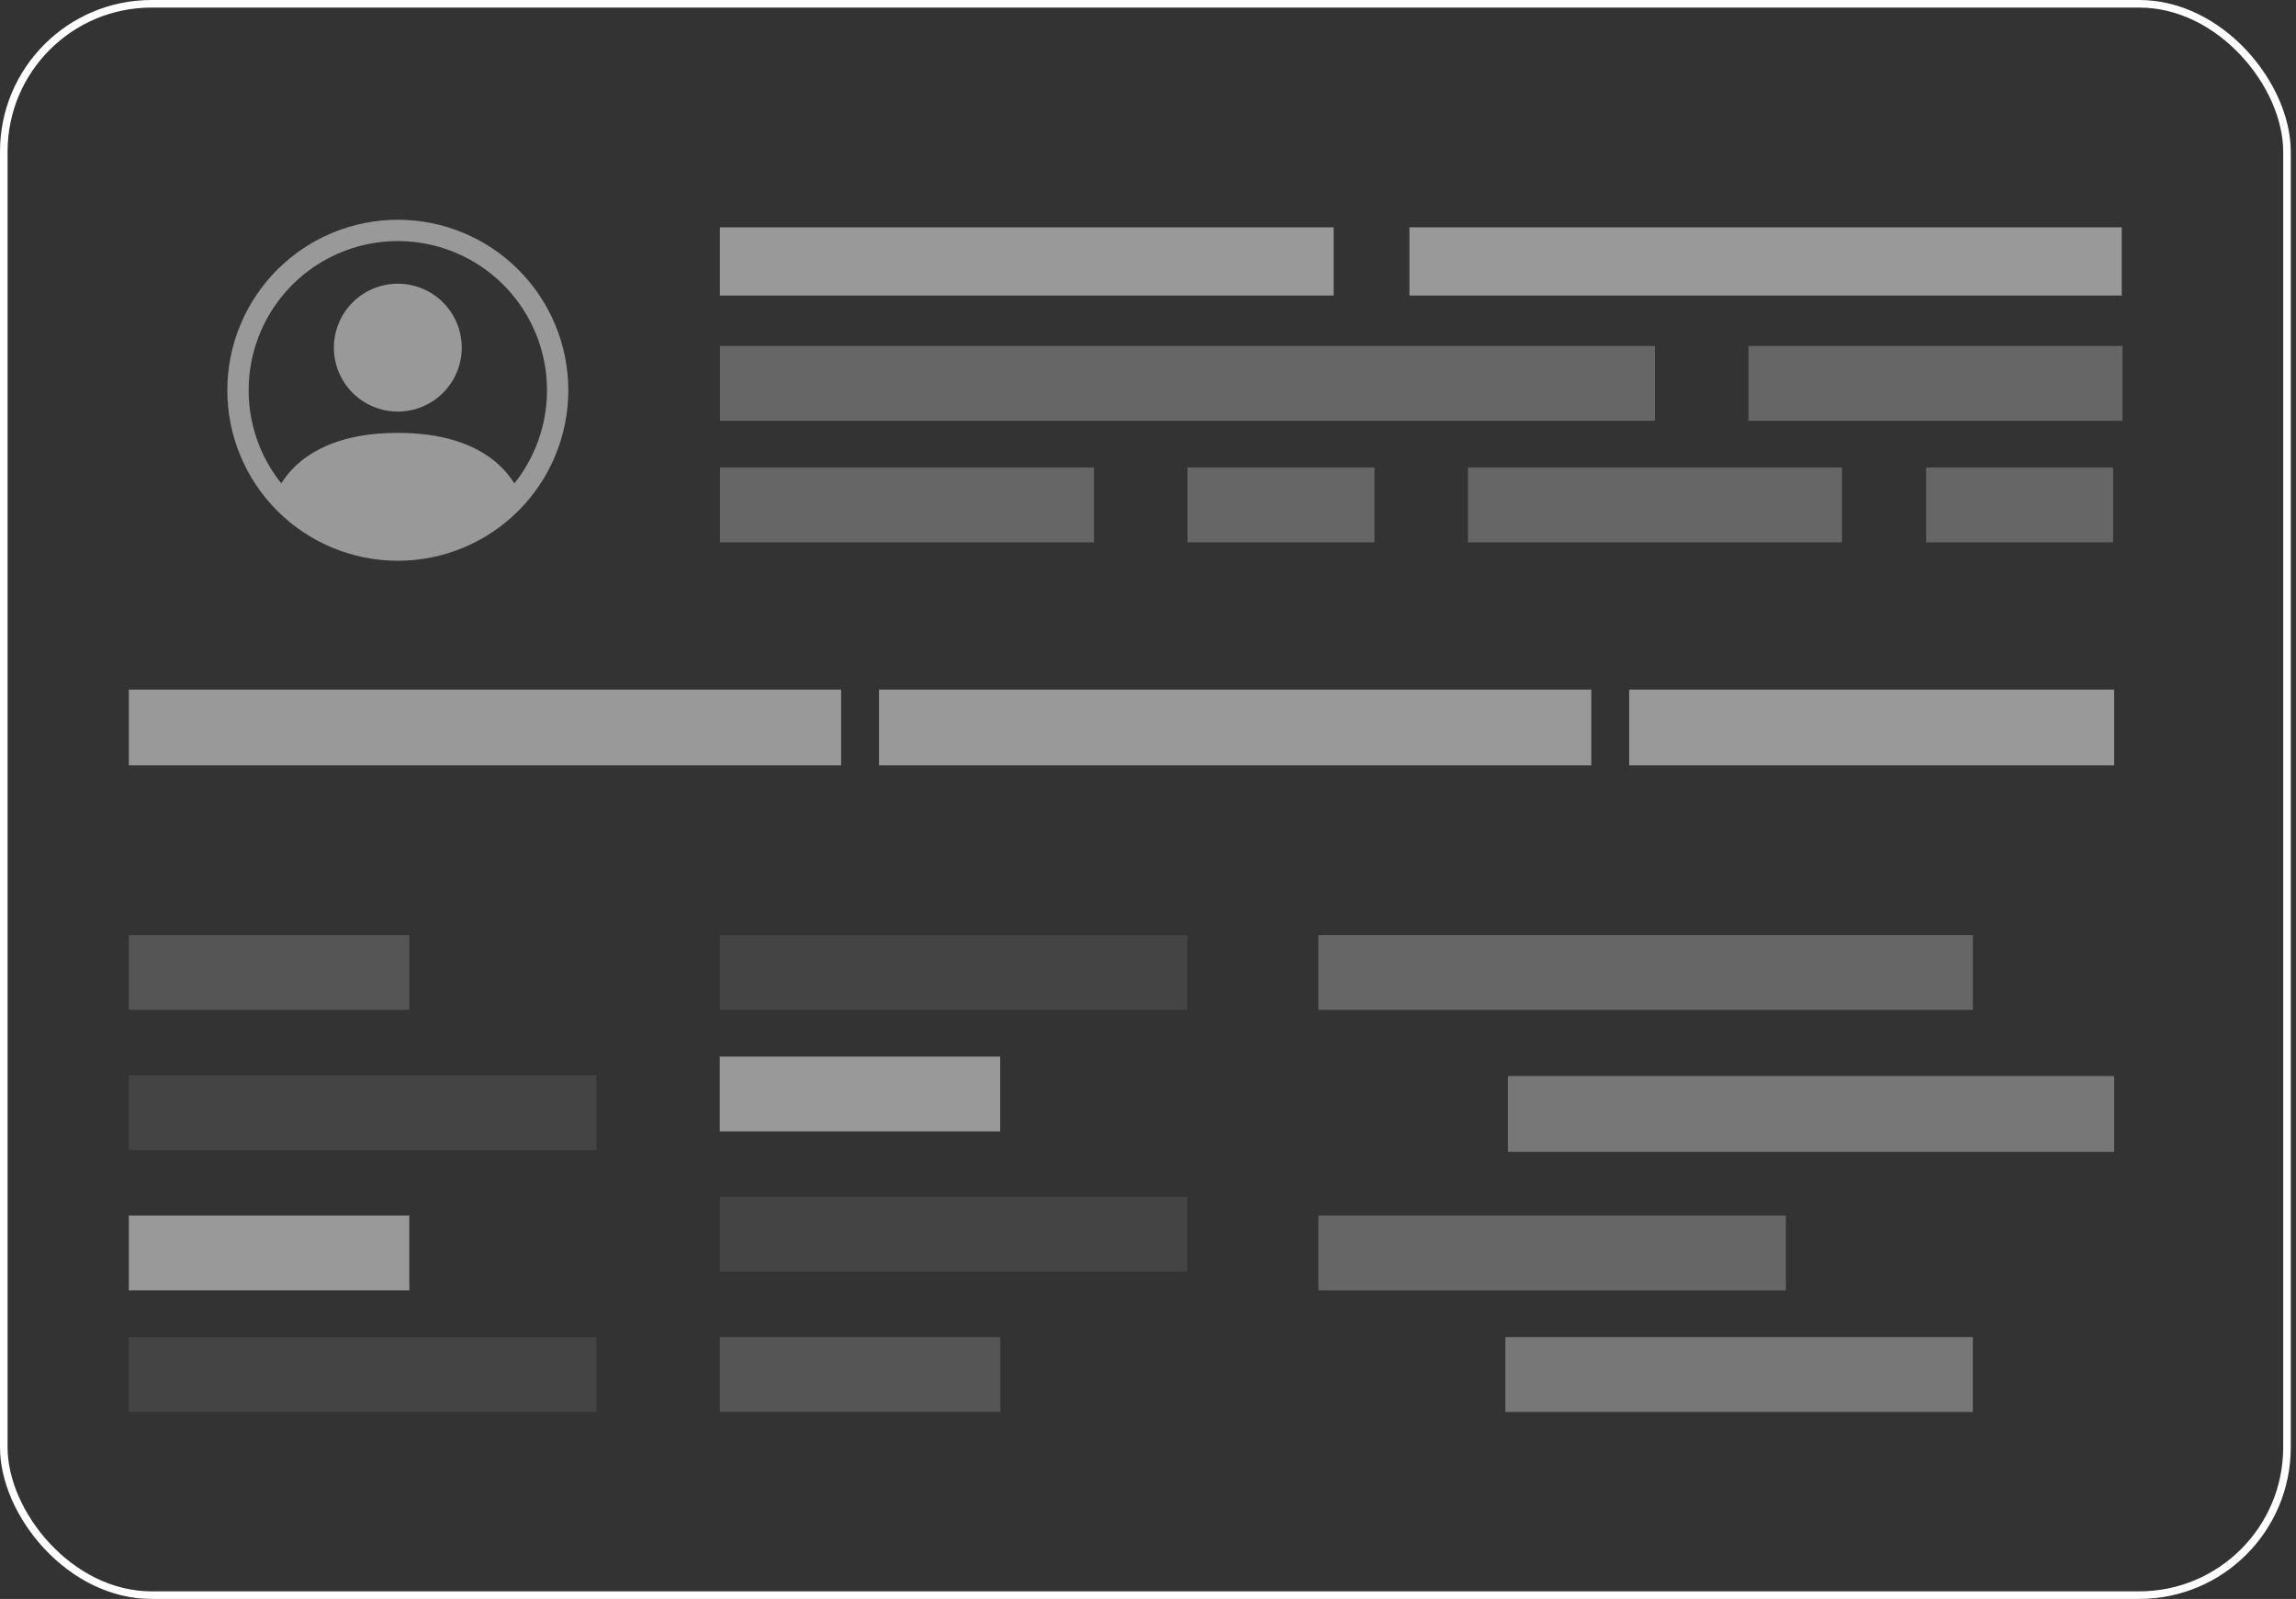 <svg width="303" height="211" viewBox="0 0 303 211" fill="none" xmlns="http://www.w3.org/2000/svg">
<rect x="0" y="0" width="303" height="211" fill="#333333" stroke="none"/>
<rect width="61.696" height="9.871" transform="matrix(1 8.74228e-08 8.74228e-08 -1 17 151.772)" fill="#444444"/>
<rect width="61.696" height="9.871" transform="matrix(-1 0 0 1 156.696 157.942)" fill="#444444"/>
<rect width="61.696" height="9.871" transform="matrix(1 8.74228e-08 8.74228e-08 -1 17 186.322)" fill="#444444"/>
<rect width="61.696" height="9.871" transform="matrix(-1 0 0 1 156.696 123.392)" fill="#444444"/>
<rect width="61.696" height="9.871" transform="matrix(-1 -1.74846e-07 -1.74846e-07 1 235.679 160.409)" fill="#666666"/>
<rect width="80" height="10" transform="matrix(1 8.74228e-08 8.74228e-08 -1 199 152)" fill="#777777"/>
<rect width="61.696" height="9.871" transform="matrix(1 8.74228e-08 8.74228e-08 -1 198.661 186.322)" fill="#777777"/>
<rect width="86.374" height="9.871" transform="matrix(-1 -1.74846e-07 -1.74846e-07 1 260.357 123.392)" fill="#666666"/>
<rect width="37.017" height="9.871" transform="matrix(1 8.74228e-08 8.74228e-08 -1 17 170.281)" fill="#999999"/>
<rect width="37.017" height="9.871" transform="matrix(-1 0 0 1 132 139.433)" fill="#999999"/>
<rect width="37.017" height="9.871" transform="matrix(-1 -1.74846e-07 -1.74846e-07 1 54.018 123.392)" fill="#555555"/>
<rect width="37.017" height="9.871" transform="matrix(1 8.74228e-08 8.74228e-08 -1 95 186.322)" fill="#555555"/>
<rect x="0.5" y="0.5" width="301.31" height="210" rx="19.5" stroke="white"/>
<rect x="95" y="30" width="81" height="9" fill="#999999"/>
<rect x="186" y="30" width="94" height="9" fill="#999999"/>
<rect x="17" y="91" width="94" height="10" fill="#999999"/>
<rect x="116" y="91" width="94" height="10" fill="#999999"/>
<rect x="215" y="91" width="64" height="10" fill="#999999"/>
<rect x="95.012" y="45.655" width="123.392" height="9.871" fill="#666666"/>
<rect x="230.742" y="45.655" width="49.357" height="9.871" fill="#666666"/>
<rect x="95.012" y="61.696" width="49.357" height="9.871" fill="#666666"/>
<rect x="156.708" y="61.696" width="24.678" height="9.871" fill="#666666"/>
<rect x="254.188" y="61.696" width="24.678" height="9.871" fill="#666666"/>
<rect x="193.725" y="61.696" width="49.357" height="9.871" fill="#666666"/>
<g clip-path="url(#clip0_1318_1327)">
<path d="M60.938 45.875C60.938 48.113 60.049 50.259 58.466 51.841C56.884 53.424 54.738 54.312 52.5 54.312C50.262 54.312 48.116 53.424 46.534 51.841C44.951 50.259 44.062 48.113 44.062 45.875C44.062 43.637 44.951 41.491 46.534 39.909C48.116 38.326 50.262 37.438 52.5 37.438C54.738 37.438 56.884 38.326 58.466 39.909C60.049 41.491 60.938 43.637 60.938 45.875V45.875Z" fill="#999"/>
<path fill-rule="evenodd" clip-rule="evenodd" d="M30 51.5C30 45.533 32.37 39.81 36.59 35.59C40.81 31.37 46.533 29 52.5 29C58.467 29 64.19 31.37 68.41 35.59C72.629 39.81 75 45.533 75 51.5C75 57.467 72.629 63.19 68.41 67.41C64.19 71.629 58.467 74 52.5 74C46.533 74 40.81 71.629 36.59 67.41C32.37 63.19 30 57.467 30 51.5V51.5ZM52.5 31.812C48.792 31.813 45.16 32.86 42.022 34.833C38.883 36.807 36.365 39.626 34.759 42.967C33.152 46.309 32.521 50.036 32.939 53.719C33.357 57.403 34.807 60.894 37.121 63.791C39.118 60.573 43.514 57.125 52.5 57.125C61.486 57.125 65.879 60.57 67.879 63.791C70.193 60.894 71.643 57.403 72.061 53.719C72.479 50.036 71.848 46.309 70.241 42.967C68.635 39.626 66.117 36.807 62.978 34.833C59.84 32.86 56.208 31.813 52.5 31.812V31.812Z" fill="#999"/>
</g>
<defs>
<clipPath id="clip0_1318_1327">
<rect width="45" height="45" fill="white" transform="translate(30 29)"/>
</clipPath>
</defs>
</svg>
